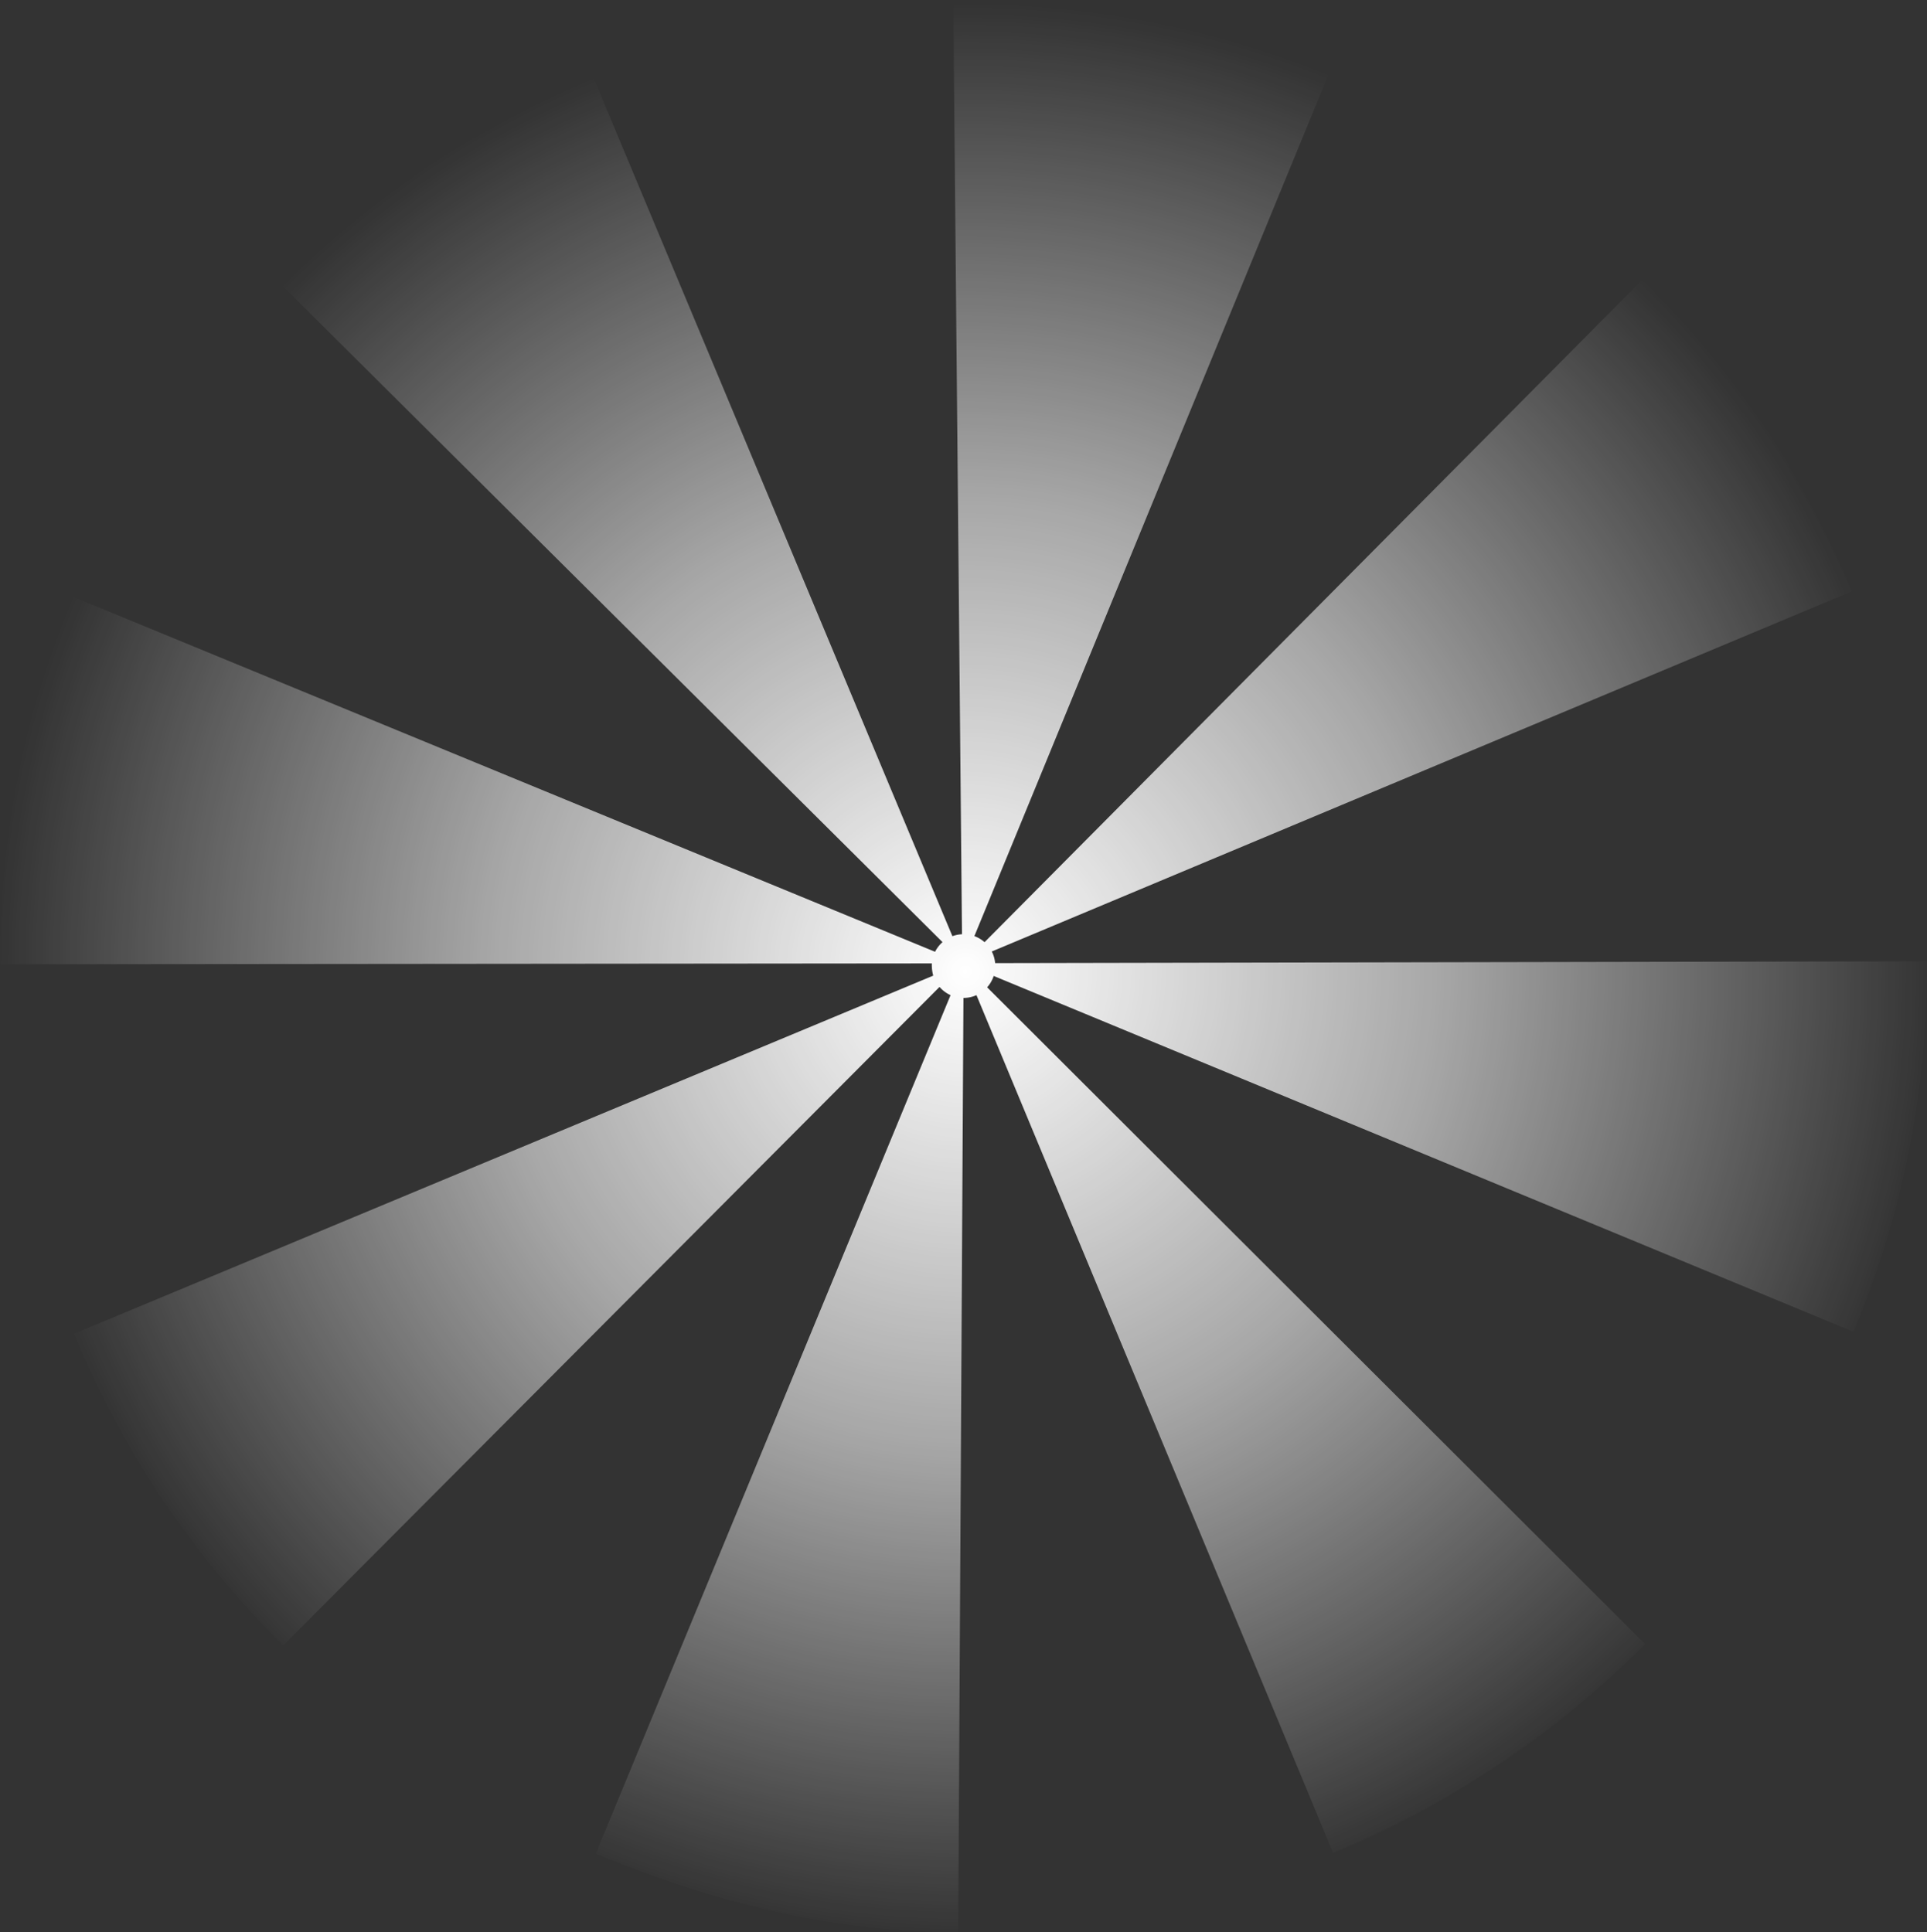 <svg xmlns="http://www.w3.org/2000/svg" xmlns:xlink="http://www.w3.org/1999/xlink" width="279.509" height="280.297" viewBox="0 0 279.509 280.297">
  <rect x="0" y="0" width="279.509" height="280.297" fill="#333333" stroke="none"/>
  <defs>
    <radialGradient id="radial-gradient" cx="0.502" cy="0.503" r="0.499" gradientTransform="translate(-0.001 0)" gradientUnits="objectBoundingBox">
      <stop offset="0" stop-color="#fff"/>
      <stop offset="0.488" stop-color="#fff" stop-opacity="0.569"/>
      <stop offset="1" stop-color="#fff" stop-opacity="0"/>
    </radialGradient>
  </defs>
  <path id="後光" d="M215.018,246.015a4.59,4.59,0,0,0-.486-1.685l124.817-52.277a139.089,139.089,0,0,0-30.45-45.182L213.484,242.98a4.619,4.619,0,0,0-1.477-.881l51.509-125.354a138.974,138.974,0,0,0-53.086-10.456l-1.486.014,1.267,135.524a4.6,4.6,0,0,0-1.393.283L156.55,117.072a139.166,139.166,0,0,0-45.194,30.4l96.029,95.5a4.615,4.615,0,0,0-1.081,1.4L81.178,192.837a139.023,139.023,0,0,0-10.5,53.205v.145l135.16-.128a5.782,5.782,0,0,0,.2,1.775L81.4,299.794a139.182,139.182,0,0,0,30.351,45.219l95.2-95.542a4.628,4.628,0,0,0,1.6,1.194L157.083,375.236c16.963,7.006,34.142,11.35,52.578,11.35l.761-135.517h.007a4.6,4.6,0,0,0,1.88-.406L264.048,375.12A139.2,139.2,0,0,0,309.3,344.814l-95.442-95.288a4.607,4.607,0,0,0,.951-1.648l124.756,51.643a139.023,139.023,0,0,0,10.618-53.478v-.29Z" transform="translate(-70.674 -106.289)" fill="url(#radial-gradient)"/>
</svg>
